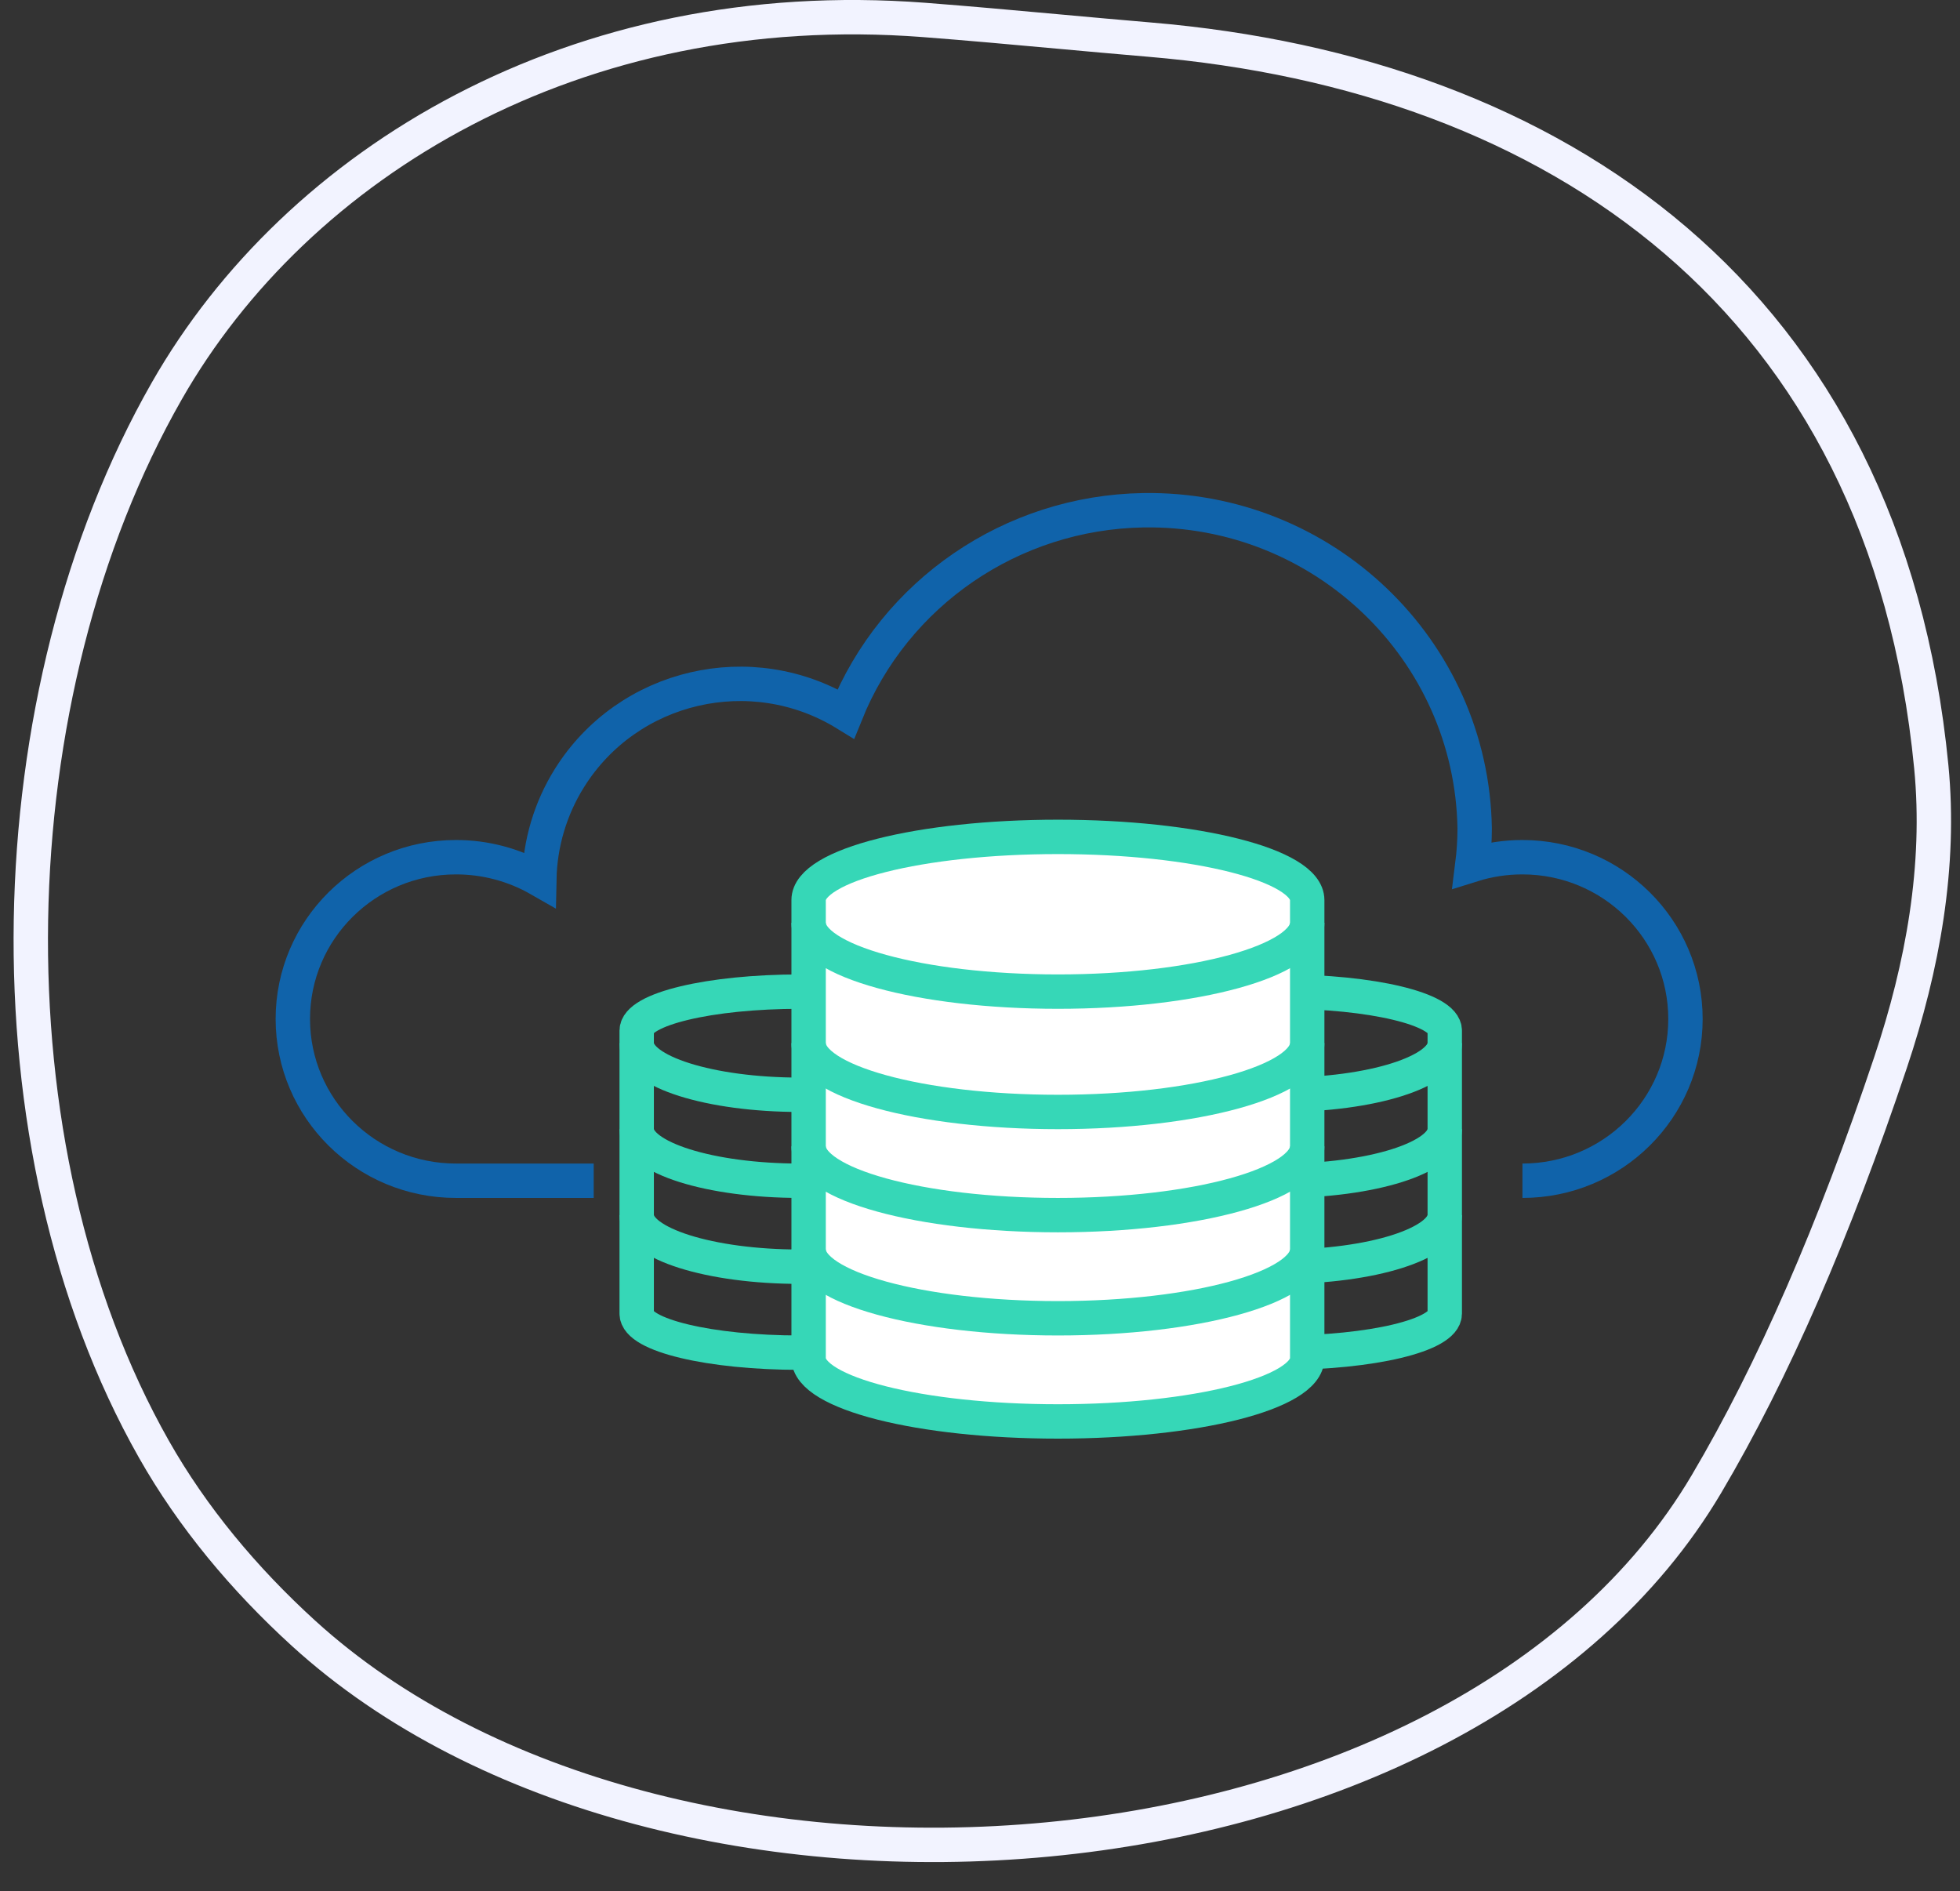 <svg width="114" height="110" viewBox="0 0 114 110" fill="none" xmlns="http://www.w3.org/2000/svg">
<rect x="0" y="0" width="114" height="110" fill="#333333" stroke="none"/>
<path d="M9.7 22.741C-0.374 40.385 -1.043 66.646 8.949 84.286C11.198 88.257 14.203 91.852 17.653 94.996C28.11 104.525 44.886 108.517 60.955 106.987C77.032 105.457 92.086 98.435 99.251 86.321C103.136 79.752 106.683 71.577 109.964 61.786C111.833 56.206 112.89 50.365 112.33 44.6C111.003 30.932 105.514 20.885 97.467 13.996C89.403 7.094 78.698 3.301 66.857 2.304C65.071 2.153 63.293 1.991 61.519 1.83C58.928 1.594 56.345 1.359 53.751 1.16C33.49 -0.389 17.283 9.461 9.7 22.741Z" stroke="#F2F3FF" stroke-width="2"/>
<path d="M88.55 68.676C93.787 68.676 98.032 64.463 98.032 59.267C98.032 54.07 93.787 49.858 88.55 49.858C87.561 49.857 86.579 50.007 85.636 50.303C85.725 49.598 85.771 48.888 85.772 48.178C85.596 37.786 76.963 29.504 66.491 29.678C58.849 29.806 52.031 34.473 49.197 41.516C43.716 38.144 36.517 39.819 33.119 45.257C32.013 47.028 31.408 49.062 31.368 51.144C29.893 50.299 28.218 49.855 26.515 49.858C21.278 49.858 17.032 54.07 17.032 59.267C17.032 64.463 21.278 68.676 26.515 68.676H34.532" stroke="#1063AA" stroke-width="2"/>
<path d="M46.532 57.676C41.285 57.676 37.032 58.692 37.032 59.945V76.256V76.407C37.032 77.66 41.285 78.676 46.532 78.676C51.779 78.676 56.032 77.66 56.032 76.407V76.256V65.012V59.945C56.032 58.692 51.779 57.676 46.532 57.676Z" stroke="#36D7B7" stroke-width="2"/>
<path d="M56.032 60.676C56.032 62.333 51.779 63.676 46.532 63.676C41.285 63.676 37.032 62.333 37.032 60.676" stroke="#36D7B7" stroke-width="2" stroke-miterlimit="11.474"/>
<path d="M56.032 65.676C56.032 67.333 51.779 68.676 46.532 68.676C41.285 68.676 37.032 67.333 37.032 65.676" stroke="#36D7B7" stroke-width="2" stroke-miterlimit="11.474"/>
<path d="M56.032 70.676C56.032 72.333 51.779 73.676 46.532 73.676C41.285 73.676 37.032 72.333 37.032 70.676" stroke="#36D7B7" stroke-width="2" stroke-miterlimit="11.474"/>
<path d="M74.532 57.676C69.285 57.676 65.032 58.692 65.032 59.945V76.256V76.407C65.032 77.66 69.285 78.676 74.532 78.676C79.779 78.676 84.032 77.66 84.032 76.407V76.256V65.012V59.945C84.032 58.692 79.779 57.676 74.532 57.676Z" stroke="#36D7B7" stroke-width="2"/>
<path d="M84.032 60.676C84.032 62.333 79.779 63.676 74.532 63.676C69.285 63.676 65.032 62.333 65.032 60.676" stroke="#36D7B7" stroke-width="2" stroke-miterlimit="11.474"/>
<path d="M84.032 65.676C84.032 67.333 79.779 68.676 74.532 68.676C69.285 68.676 65.032 67.333 65.032 65.676" stroke="#36D7B7" stroke-width="2" stroke-miterlimit="11.474"/>
<path d="M84.032 70.676C84.032 72.333 79.779 73.676 74.532 73.676C69.285 73.676 65.032 72.333 65.032 70.676" stroke="#36D7B7" stroke-width="2" stroke-miterlimit="11.474"/>
<path d="M61.532 48.676C53.524 48.676 47.032 50.32 47.032 52.349V78.757V79.002C47.032 81.031 53.524 82.676 61.532 82.676C69.54 82.676 76.032 81.031 76.032 79.002V78.757V60.553V52.349C76.032 50.32 69.54 48.676 61.532 48.676Z" fill="white" stroke="#36D7B7" stroke-width="2"/>
<path d="M76.032 66.676C76.032 68.885 69.54 70.676 61.532 70.676C53.524 70.676 47.032 68.885 47.032 66.676" stroke="#36D7B7" stroke-width="2" stroke-miterlimit="11.474"/>
<path d="M76.032 60.676C76.032 62.885 69.54 64.676 61.532 64.676C53.524 64.676 47.032 62.885 47.032 60.676" stroke="#36D7B7" stroke-width="2" stroke-miterlimit="11.474"/>
<path d="M76.032 53.676C76.032 55.885 69.54 57.676 61.532 57.676C53.524 57.676 47.032 55.885 47.032 53.676" stroke="#36D7B7" stroke-width="2" stroke-miterlimit="11.474"/>
<path d="M76.032 72.676C76.032 74.885 69.54 76.676 61.532 76.676C53.524 76.676 47.032 74.885 47.032 72.676" stroke="#36D7B7" stroke-width="2" stroke-miterlimit="11.474"/>
</svg>
